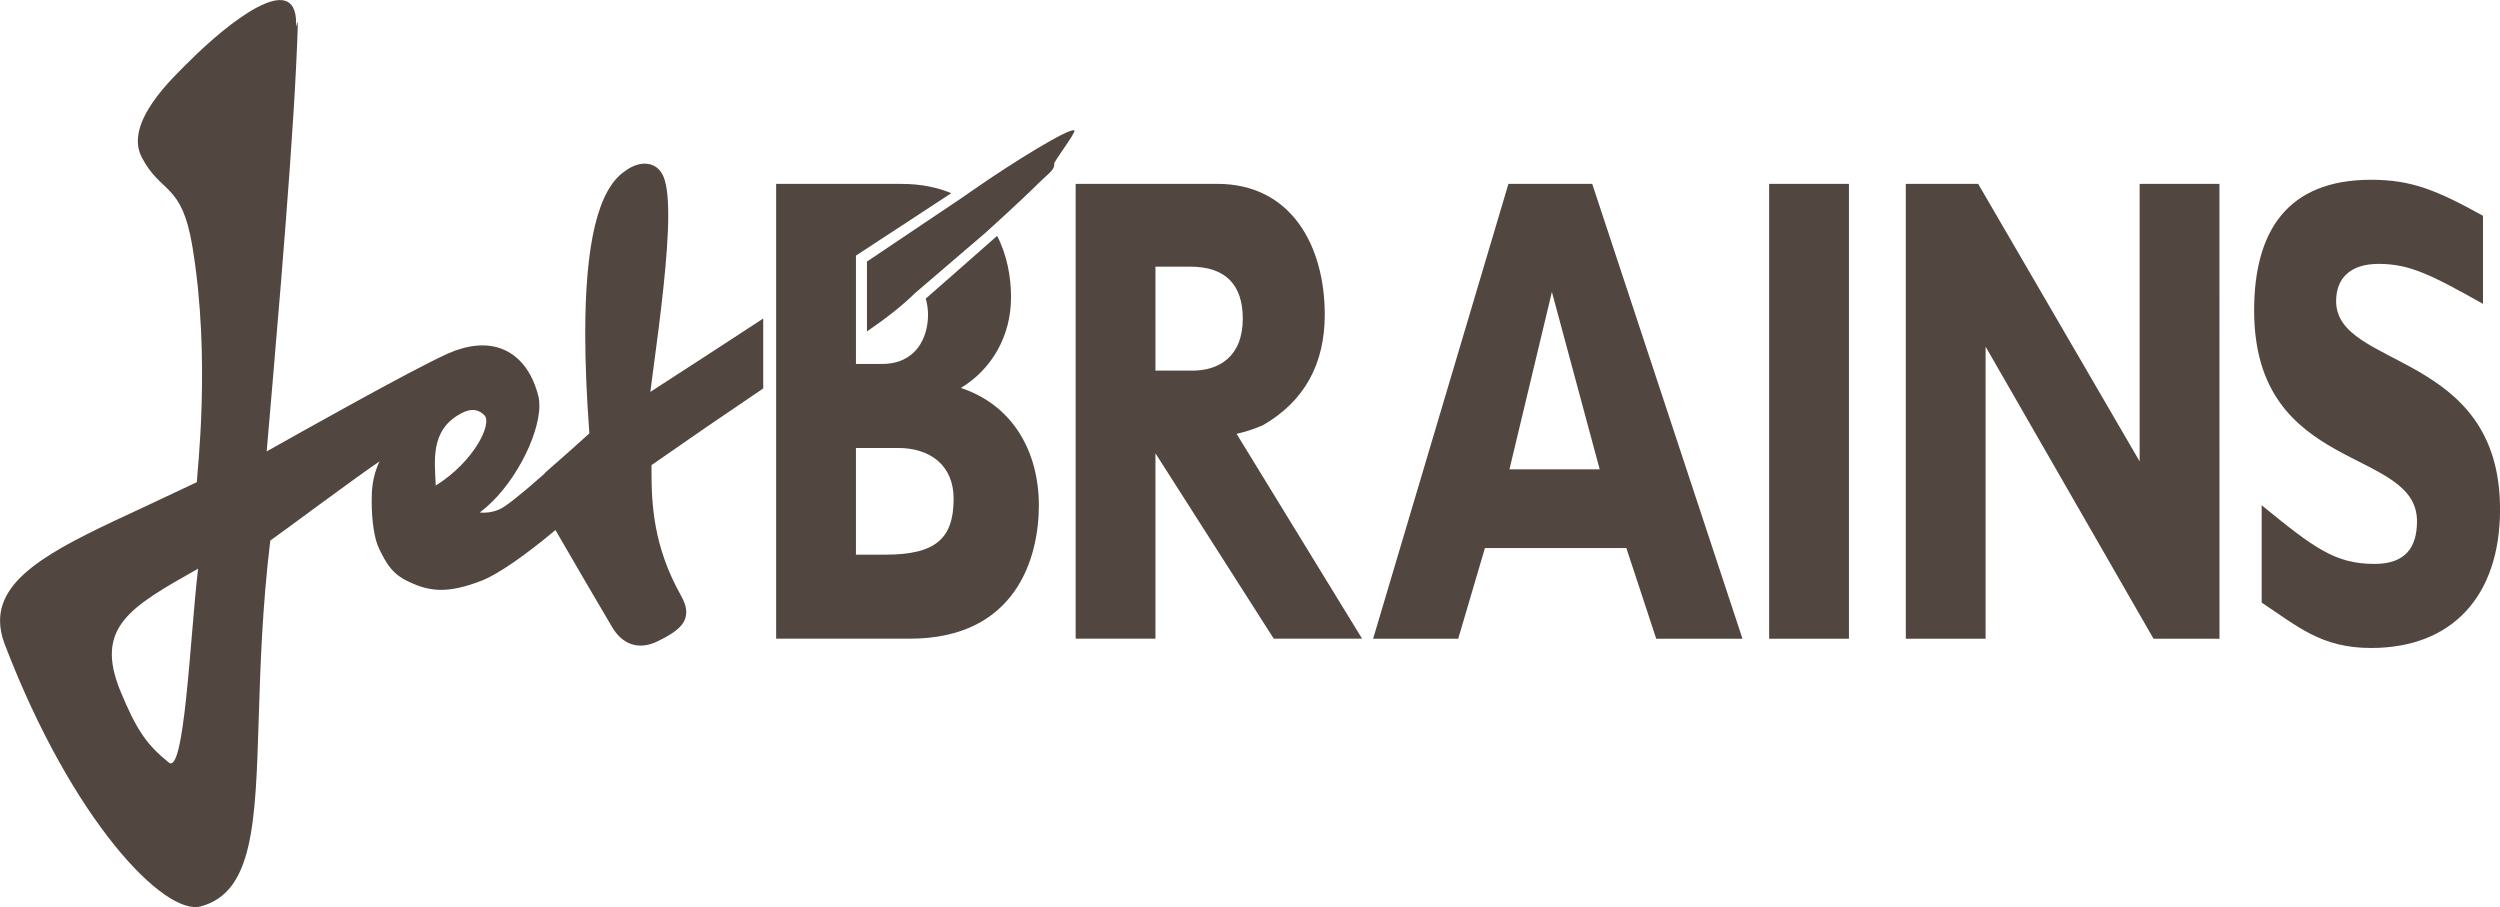 <?xml version="1.0" encoding="utf-8"?>
<!-- Generator: Adobe Illustrator 17.1.0, SVG Export Plug-In . SVG Version: 6.00 Build 0)  -->
<!DOCTYPE svg PUBLIC "-//W3C//DTD SVG 1.1//EN" "http://www.w3.org/Graphics/SVG/1.1/DTD/svg11.dtd">
<svg version="1.1" id="Capa_1" xmlns="http://www.w3.org/2000/svg" xmlns:xlink="http://www.w3.org/1999/xlink" x="0px" y="0px"
	 viewBox="118.2 1095.1 5382.1 1952.6" enable-background="new 118.2 1095.1 5382.1 1952.6" xml:space="preserve">
<g>
	<path fill="#524640" d="M5463.6,1749.2c-112.7-63.2-158.1-86-224.7-86c-61.6,0-91.4,31.6-91.4,80.3c0,146.5,352.9,106.3,352.9,448
		c0,186.6-102.9,298.6-277.5,298.6c-107.1,0-157.5-46-235.7-97.7v-209.6c112.6,91.9,158.1,126.3,243.1,126.3
		c65.4,0,91.3-34.4,91.3-91.9c0-160.8-350.6-100.5-350.6-453.7c0-169.3,70.2-281.4,251.9-281.4c87.3,0,141.9,22.9,240.8,77.5v189.5
		L5463.6,1749.2L5463.6,1749.2z"/>
	<path fill="#524640" d="M2738.5,1490.9c160.9,0,231.7,135.1,231.7,281.5c0,106.2-43.7,186.7-133.3,238.2
		c-25.1,10.7-37.9,13.9-56.5,18.5l270.2,441h-190.2L2605.7,2071v399.1h-171.8v-979.2L2738.5,1490.9L2738.5,1490.9z M2605.7,1893h80
		c55.1,0,108-28.7,108-112c0-74.7-39.1-111.8-112.7-111.8h-75.3V1893z"/>
	<path fill="#524640" d="M3869.5,2470.2h-185.7l-64.3-195.2H3315l-57.5,195.2h-183.2l291.3-979.2H3546L3869.5,2470.2z
		 M3459.2,1723.6l-91.4,381.9h194.3L3459.2,1723.6z"/>
	<path fill="#524640" d="M4098.7,2470.2h-171.8V1491h171.8C4098.7,1491,4098.7,2470.2,4098.7,2470.2z"/>
	<path fill="#524640" d="M4896.4,2470.2h-142l-361.5-628.8v628.8h-171.8V1491h155.8l347.6,597.4V1491h171.8
		C4896.4,1491,4896.4,2470.2,4896.4,2470.2z"/>
	<path fill="#524640" d="M2186.8,1930.3c66.7-40.3,108-112,108-195.3c0-43.4-8.5-90.7-30-132.1c-63,55.9-132.7,116.6-153.6,135
		c3.2,11.3,4.9,23.1,4.9,34.5c0,51.7-27.5,106.2-98.9,106.2h-56.3v-50.4v-159.1v-23.7l205.2-134.4c-29.5-12.4-64.8-20-107.4-20
		h-269.6v979.1h287.4c229.9,0,278.2-175.1,278.2-287.1C2354.6,2068.1,2299.4,1967.6,2186.8,1930.3z M2024.1,2289.2h-63.2v-229.7
		h90.7c69,0,119.6,37.3,119.6,109.1C2171.3,2254.9,2132.2,2289.2,2024.1,2289.2z"/>
	<path fill="#524640" d="M2431.1,1375.9c-10.7-6.7-136.4,71.5-215.4,126.5l-29,20.1l-202.1,135.7v150.4
		c43.3-29.6,78.2-57.3,103.3-82.3l151.2-129.5c0,0,75.6-68,115.3-107.7l14.7-13.8c11.1-10,18.7-16.8,18.7-26.1c0-0.6-0.1-1-0.1-1.6
		C2387.1,1442.4,2435.9,1378.9,2431.1,1375.9z"/>
	<path fill="#524640" d="M1638.3,2015l123-83.6v-150.6l-110.3,72c0,0-98.3,63.8-132.7,86c2.6-19.3,5.2-39.8,5.2-39.8
		c17.3-128,33.3-255.8,33.3-340.8c0-41.2-3.7-72.3-12.9-88.5c-6.5-11.5-16.3-18.9-28.5-21.4c-16.1-3.3-34.9,2.3-52.9,16
		c-56.4,39.2-84.4,154-84.4,349.1c0,63.1,3,134.8,8.9,214.7c-6.5,5.9-39,35.1-39,35.1c0.5-0.4-55.7,49.1-55.7,49.1
		c-0.1,0.1-1.5,1.9-2.5,3.1c-52.1,46-84.9,71.9-97.4,76.7c-15.6,6.3-29.2,7.6-41.5,6.4c70.8-52.2,128.5-163.9,128.5-230.4
		c0-7.6-0.7-14.6-2.4-20.9c-11.6-45.5-34.5-78.5-66.3-95.5c-31.3-16.8-69.1-17.3-112.4-1.9l-16.9,6.9
		c-78.1,35.3-315.4,168.7-389.1,210.2c8.7-104.1,51.5-578.8,63.4-829.2c7.8-161.8,0-61.5,0-92.8c0-117.7-147.8,0.1-229.6,81.8
		c-34.4,34.4-141.6,132.3-102.8,206.9c41.8,80.2,85.9,53.3,109,191.5c40.6,242.9,9.6,492,9.7,508c-13.3,6.3-115.1,54.2-115.1,54.2
		c-175.4,81.2-308.6,142.8-308.6,244.1c0,15.8,3.2,32.5,10,50.4c145.5,380.5,343.9,585.3,422,564.6
		c113.4-30.2,118-179.2,124.9-404.5c3.5-112.4,7.6-239.7,24.9-383.1c9.1-5.7,199.7-147.6,235.2-170.3c-17,34.5-16.9,68-16.9,86
		c0,44.9,6.4,81.8,15.5,100.8c15.4,32.2,28.9,56,63.9,71.9c44.4,21.2,83.1,27.1,158.9-2.7c34-13.5,92.3-53.8,157.3-108.3
		c12.9,22.1,69.1,118.8,69.1,118.8l51.5,87.7c23.3,41.4,60.1,53,101.2,32.1c31.2-15.6,51.9-29.3,58-49.4c1.3-4.2,1.8-8.3,1.8-12.4
		c0-13.5-6-26.4-11.8-36.6c-59.1-105.2-63-197-63-266.7c0-4.5,0-8.9,0-13.3C1530.9,2089.3,1638.3,2015,1638.3,2015z M480.5,2735.8
		c-46.6-37.7-68.6-69.6-102.7-152c-57.6-139.3,22.2-182.4,166.8-264.4C527.3,2467.8,515.3,2770.7,480.5,2735.8z M1056.3,2140.4
		c-2-52.1-12.9-119.5,54.3-155.1c26.2-14.4,41.5-5.3,50.4,3.7C1178.7,2006.7,1139,2088.8,1056.3,2140.4z"/>
</g>
</svg>
